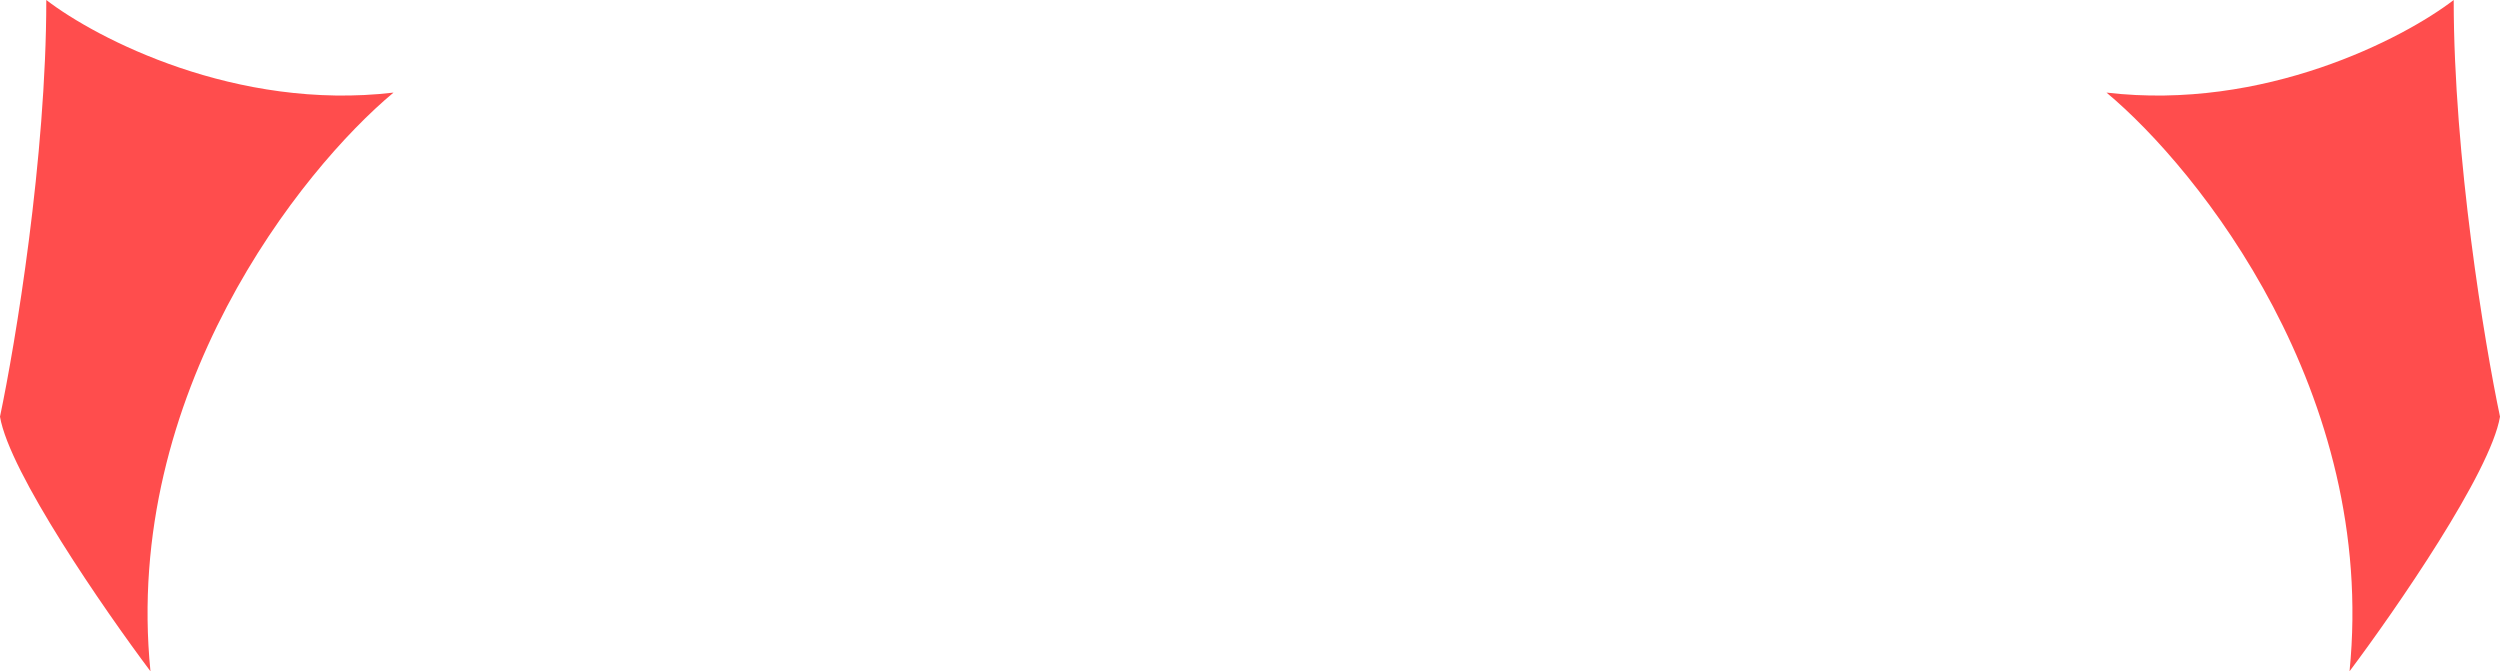 <svg width="108" height="29" viewBox="0 0 108 29" fill="none" xmlns="http://www.w3.org/2000/svg">
<path d="M17 4C10.2 4.8 4.167 1.667 2 0C2 6.8 0.667 14.833 0 18C0.4 20.4 4.5 26.333 6.5 29C5.3 17 13 7.333 17 4Z" fill="#FF4D4D"/>
<path d="M91 4C97.8 4.8 103.833 1.667 106 0C106 6.8 107.333 14.833 108 18C107.6 20.4 103.5 26.333 101.5 29C102.7 17 95 7.333 91 4Z" fill="#FF4D4D"/>
</svg>

